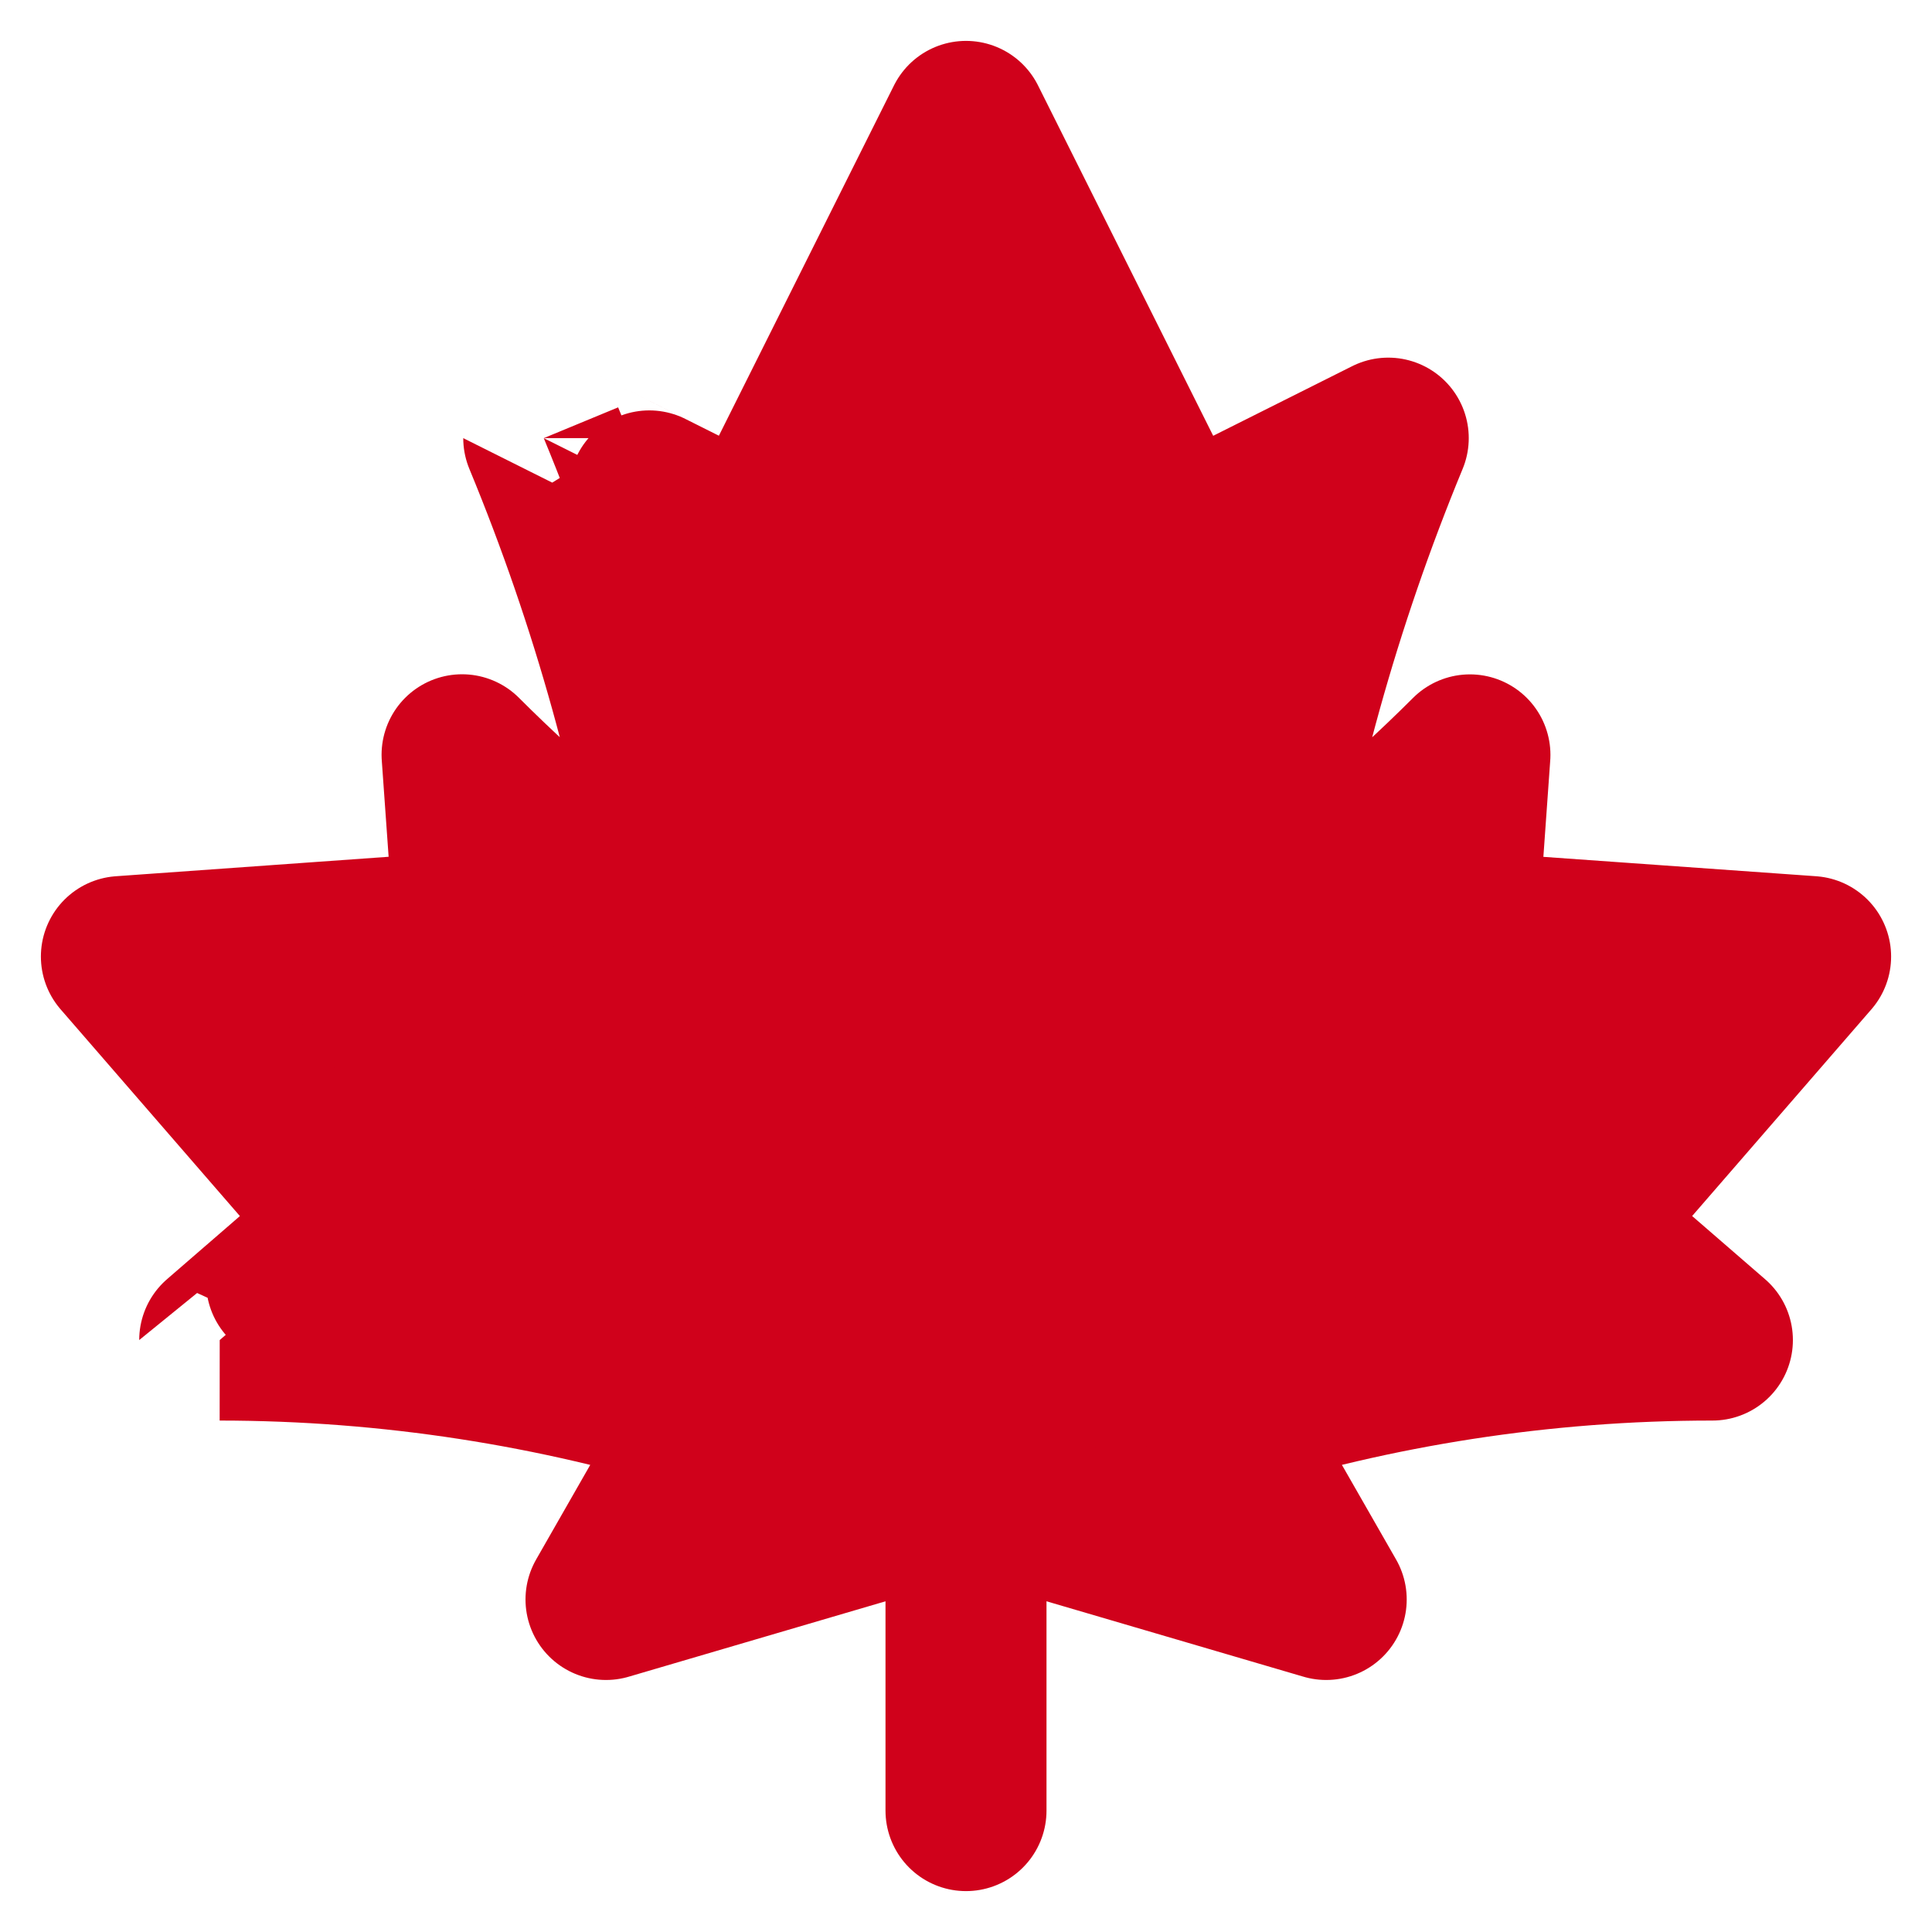 <?xml version="1.0" encoding="UTF-8" standalone="no"?>
<svg width="18px" height="18px" viewBox="0 0 18 18" version="1.1" xmlns="http://www.w3.org/2000/svg" xmlns:xlink="http://www.w3.org/1999/xlink">
    <!-- Generator: Sketch 43.1 (39012) - http://www.bohemiancoding.com/sketch -->
    <title>Page 1</title>
    <desc>Created with Sketch.</desc>
    <defs></defs>
    <g id="Home" stroke="none" stroke-width="1" fill="none" fill-rule="evenodd">
        <g id="Component" transform="translate(-617, -1477)">
            <g id="Page-1" transform="translate(618, 1478)">
                <g id="Group-3">
                    <path d="M5.629,12.183 L4.646,13.902 L8,12.917 L11.356,13.902 L10.372,12.183 C11.82,11.732 13.358,11.485 14.954,11.485 L13.707,10.405 L15.869,7.912 L12.578,7.678 L12.695,6.033 C12.045,6.683 11.35,7.258 10.622,7.766 C10.868,6.191 11.298,4.62 11.934,3.082 L9.968,4.067 L8,0.131 L6.033,4.066 C6.033,4.066 4.066,3.081 4.066,3.082 C4.702,4.619 5.132,6.191 5.378,7.765 C4.65,7.257 3.954,6.682 3.305,6.032 L3.422,7.677 L0.131,7.912 L2.293,10.405 C2.293,10.405 1.047,11.486 1.047,11.485 C2.642,11.486 4.181,11.732 5.629,12.183 Z" id="Fill-1" fill="#D0011B"></path>
                    <path d="M5.629,12.183 L4.646,13.902 L8,12.917 L11.356,13.902 L10.372,12.183 C11.82,11.732 13.358,11.485 14.954,11.485 L13.707,10.405 L15.869,7.912 L12.578,7.678 L12.695,6.033 C12.045,6.683 11.35,7.258 10.622,7.766 C10.868,6.191 11.298,4.62 11.934,3.082 L9.968,4.067 L8,0.131 L6.033,4.066 C6.033,4.066 4.066,3.081 4.066,3.082 C4.702,4.619 5.132,6.191 5.378,7.765 C4.65,7.257 3.954,6.682 3.305,6.032 L3.422,7.677 L0.131,7.912 L2.293,10.405 C2.293,10.405 1.047,11.486 1.047,11.485 C2.642,11.486 4.181,11.732 5.629,12.183 Z" id="Stroke-2" stroke="#D0011B" stroke-width="1.5" stroke-linecap="round" stroke-linejoin="round"></path>
                </g>
                <path d="M8,15.869 L8,4.066 L8,15.869 Z" id="Stroke-4" stroke="#D0011B" stroke-width="1.5" stroke-linecap="round" stroke-linejoin="round"></path>
                <polygon id="Stroke-5" stroke="#D0011B" stroke-width="1.5" stroke-linecap="round" stroke-linejoin="round" points="2.858 9.041 8 11.172 13.142 9.041 8 11.172"></polygon>
            </g>
        </g>
    </g>
</svg>